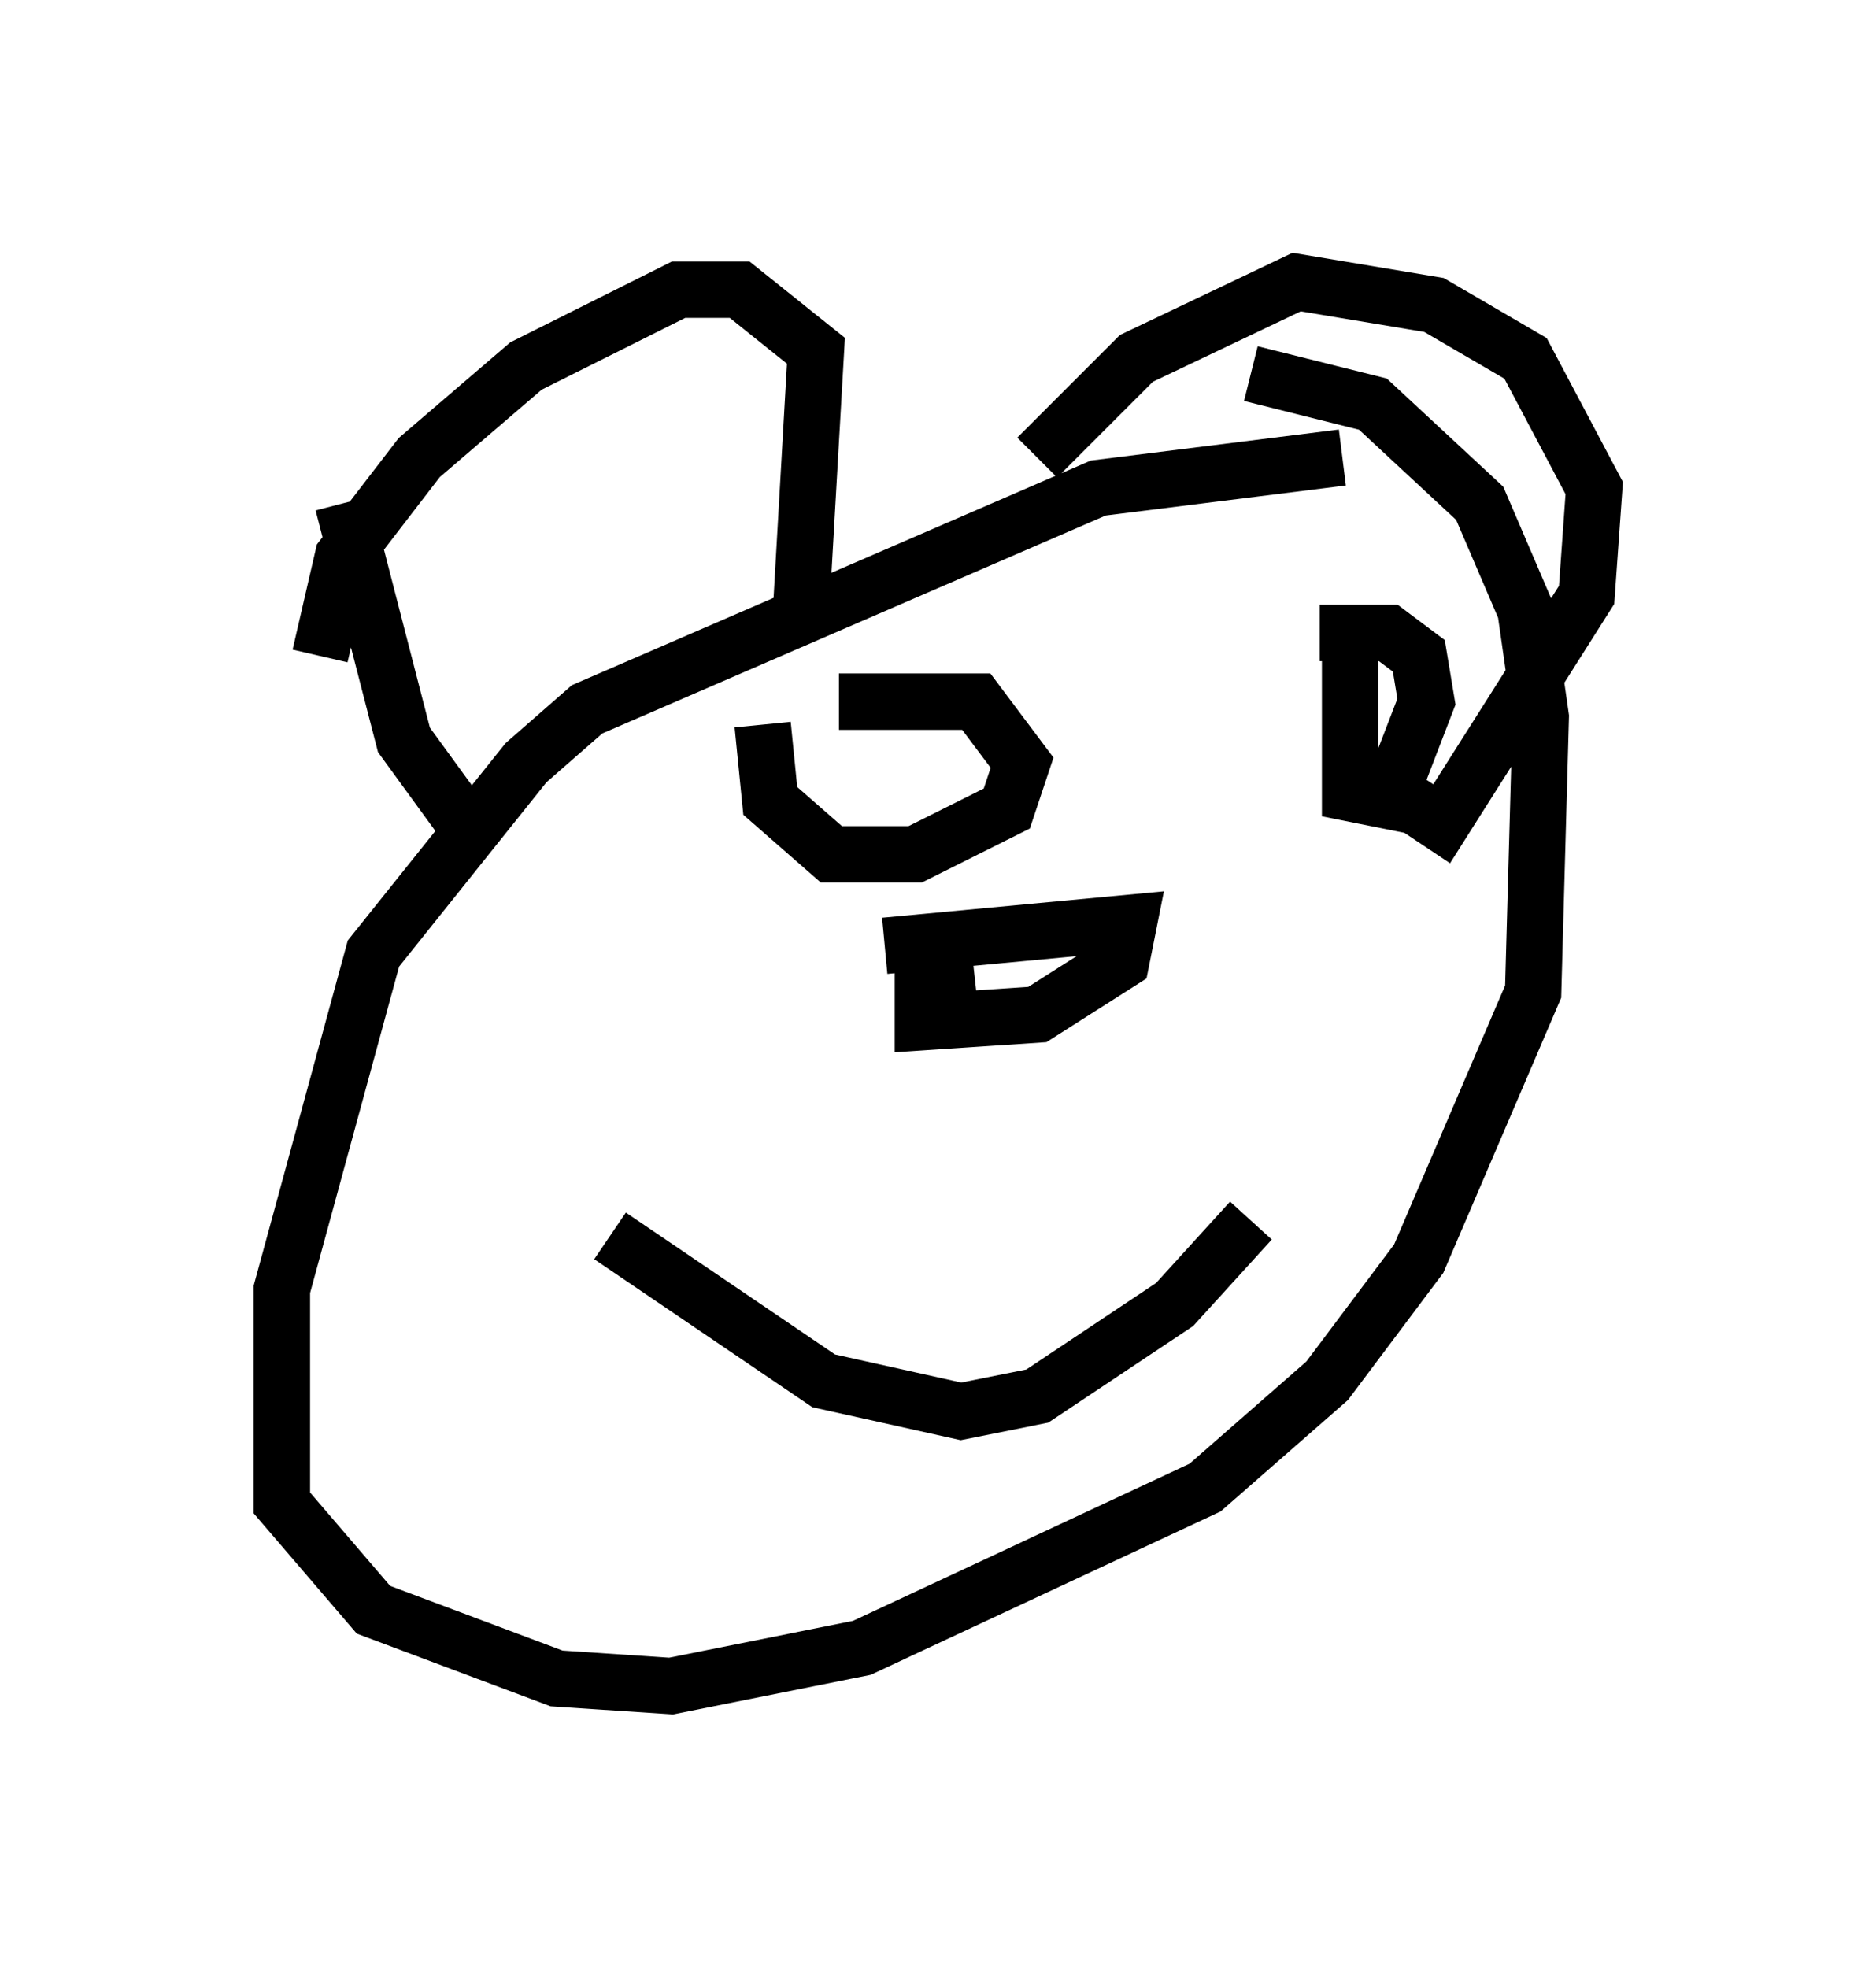 <?xml version="1.0" encoding="utf-8" ?>
<svg baseProfile="full" height="34.898" version="1.1" width="33.274" xmlns="http://www.w3.org/2000/svg" xmlns:ev="http://www.w3.org/2001/xml-events" xmlns:xlink="http://www.w3.org/1999/xlink"><defs /><rect fill="white" height="34.898" width="33.274" x="0" y="0" /><path d="M25.297, 8.654 m-1.488, -0.541 l-4.33, 0.541 -9.066, 3.924 l-1.083, 0.947 -2.706, 3.383 l-1.624, 5.954 0.0, 3.789 l1.624, 1.894 3.248, 1.218 l2.03, 0.135 3.383, -0.677 l6.089, -2.842 2.165, -1.894 l1.624, -2.165 2.03, -4.736 l0.135, -4.871 -0.271, -1.894 l-0.812, -1.894 -1.894, -1.759 l-2.165, -0.541 m-16.509, 5.007 l0.406, -1.759 1.353, -1.759 l1.894, -1.624 2.706, -1.353 l1.083, 0.0 1.353, 1.083 l-0.271, 4.736 m-8.119, -2.03 l1.083, 4.195 1.083, 1.488 m10.149, -6.495 l1.759, -1.759 2.842, -1.353 l2.436, 0.406 1.624, 0.947 l1.218, 2.3 -0.135, 1.894 l-2.571, 4.059 -1.218, -0.812 m-13.532, 8.119 l3.789, 2.571 2.436, 0.541 l1.353, -0.271 2.436, -1.624 l1.353, -1.488 m-5.277, -4.195 l-0.541, 0.135 0.0, 0.541 l2.03, -0.135 1.488, -0.947 l0.135, -0.677 -4.33, 0.406 m1.218, 0.677 l-0.812, 0.271 1.218, -0.135 m-3.789, -4.736 l0.135, 1.353 1.083, 0.947 l1.488, 0.0 1.624, -0.812 l0.271, -0.812 -0.812, -1.083 l-2.436, 0.0 m9.066, -0.947 l0.0, 2.571 0.677, 0.135 l0.677, -1.759 -0.135, -0.812 l-0.541, -0.406 -1.218, 0.0 m-6.36, 0.947 l0.0, 0.135 " fill="none" stroke="black" stroke-width="1" /></svg>